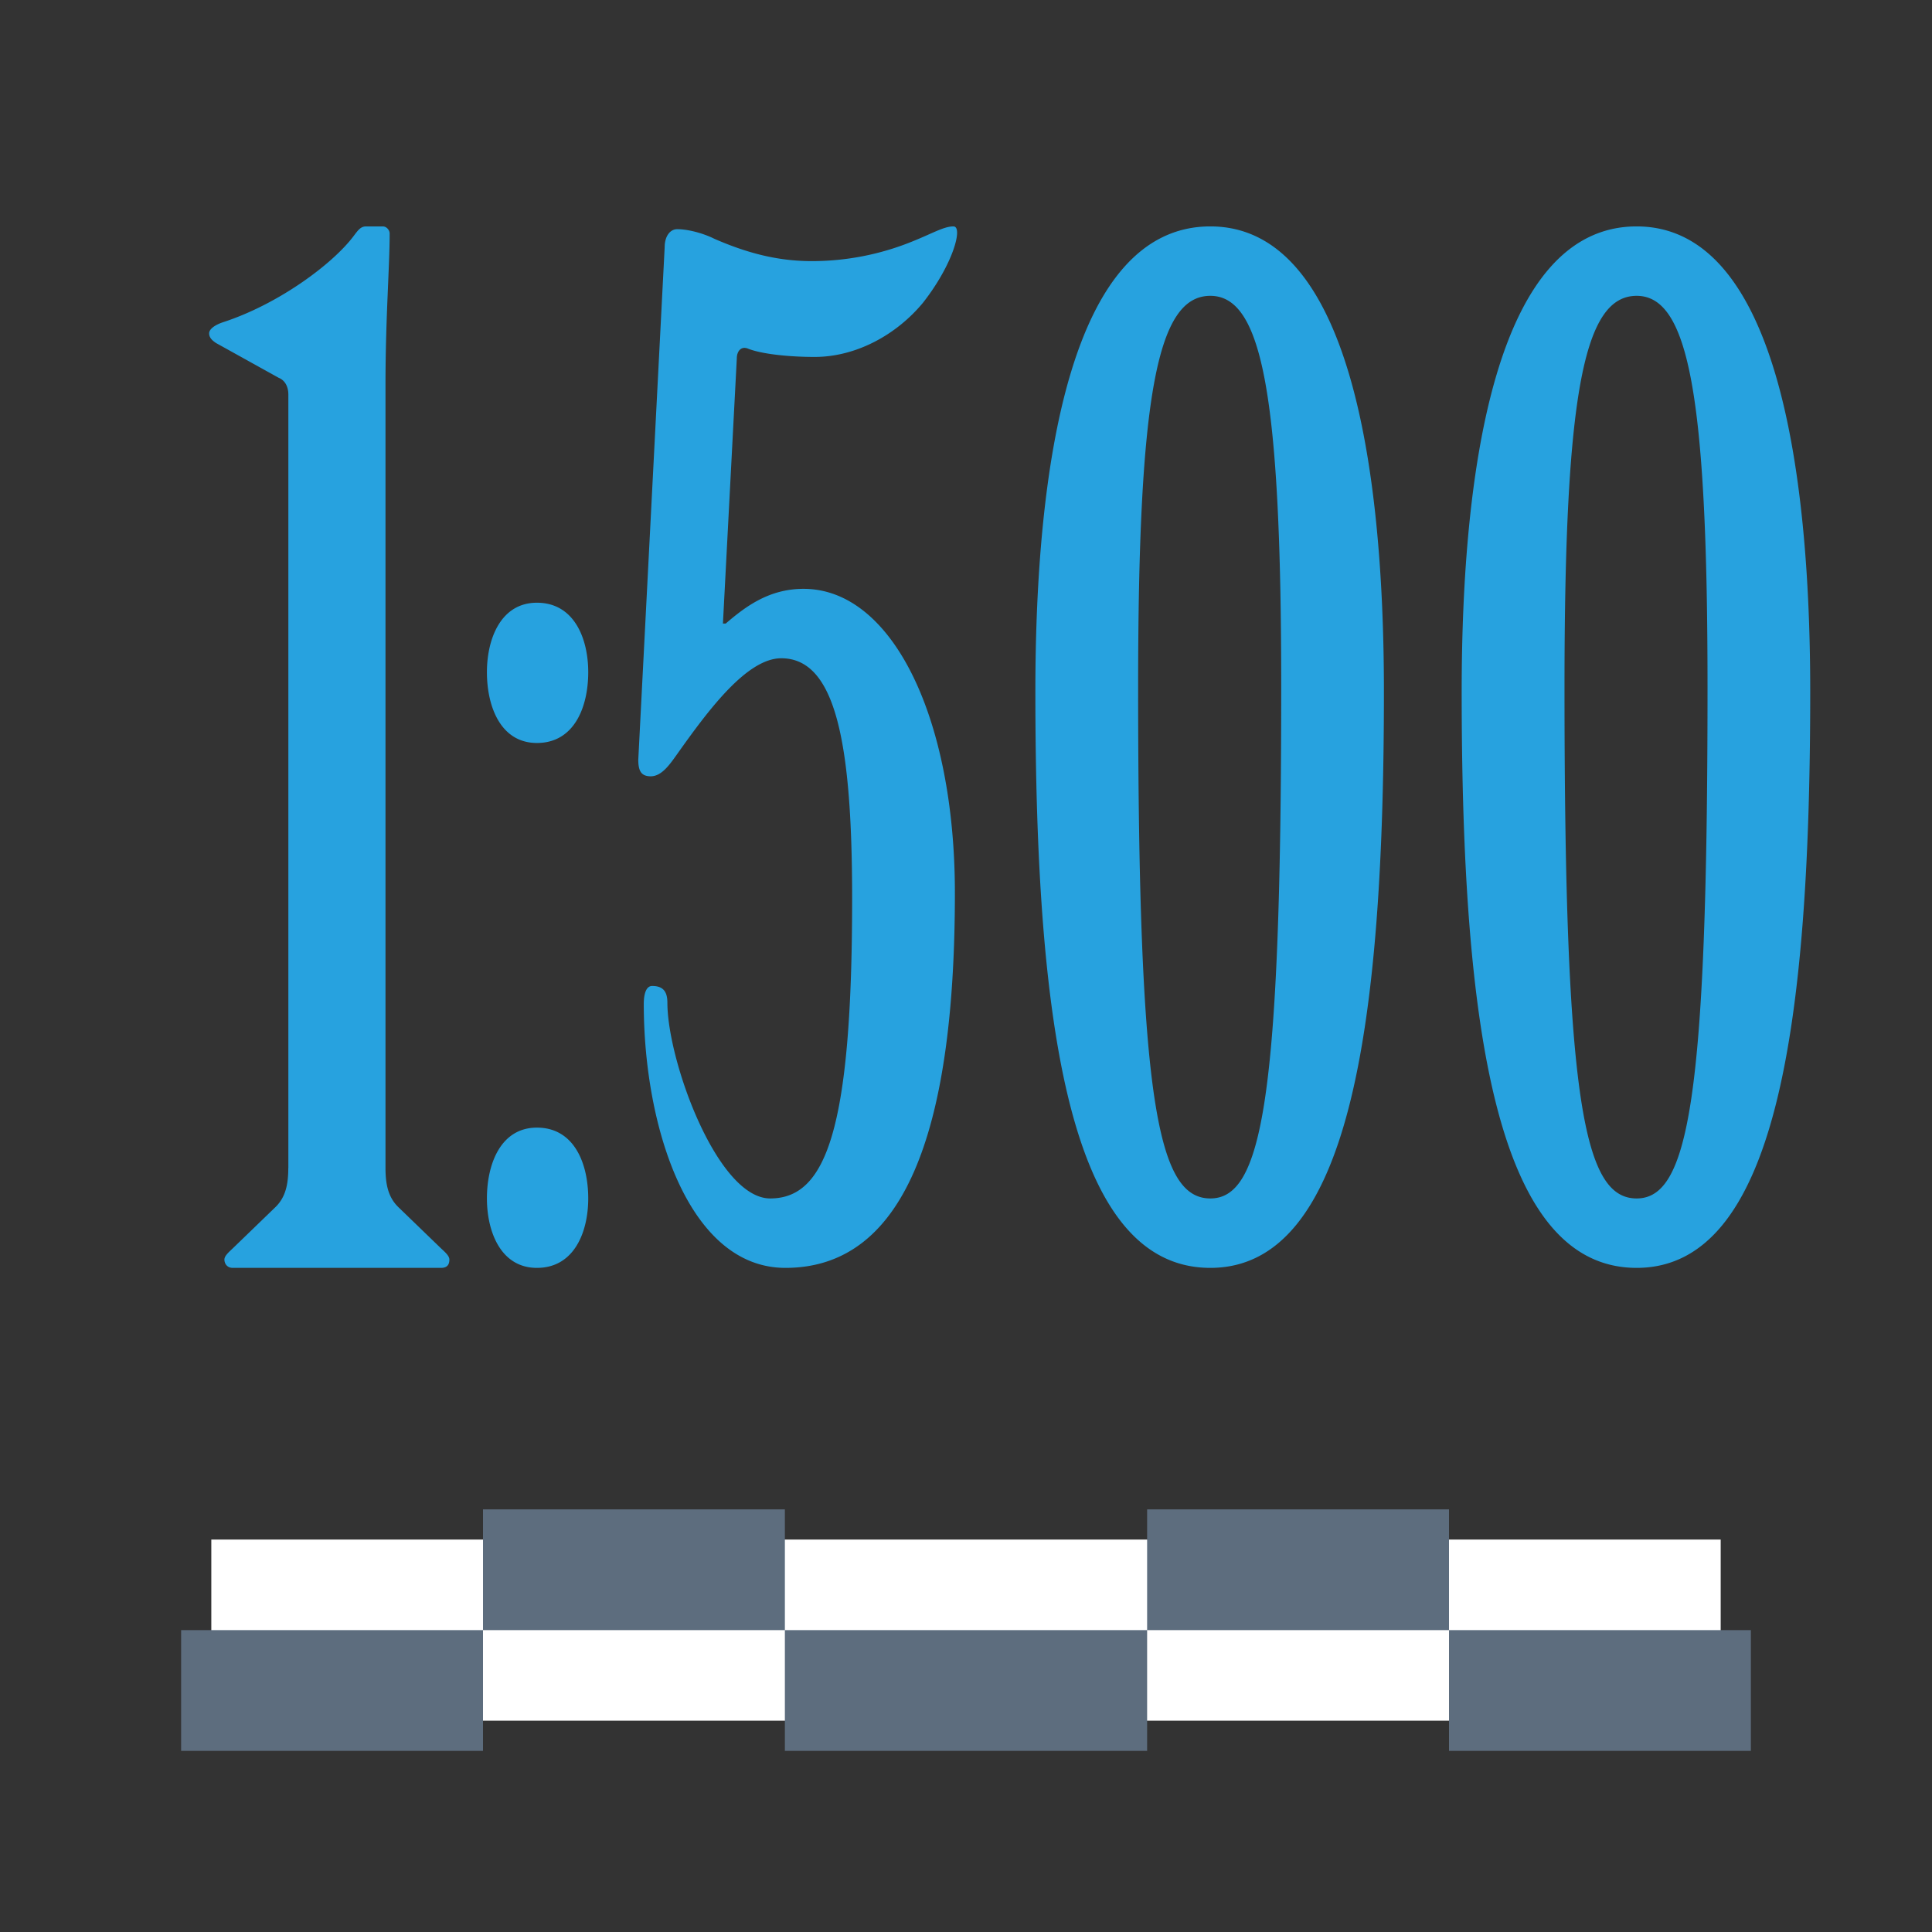 <svg xmlns="http://www.w3.org/2000/svg" viewBox="0 0 1024 1024" version="1.1"><rect x="0" y="0" width="1024" height="1024" fill="#333333" stroke="none"/><path d="M112 816h800v96h-800z" fill="#FFFFFF" p-id="33263"></path><path d="M96 864h160v64H96v-64z m160-64h160v64H256v-64z m352 0h160v64h-160v-64z m160 64h160v64h-160v-64z m-352 0h192v64h-192v-64z" fill="#5D6D7E" p-id="33264"></path><path d="M152.832 619.008V209.056c0-3.68-1.472-7.36-5.152-8.832l-33.152-18.4c-2.208-1.472-3.68-2.944-3.68-5.152s2.944-4.416 7.36-5.888c29.44-9.568 58.144-30.912 69.184-45.632 2.24-2.944 3.68-5.152 6.624-5.152h8.832c2.24 0 3.68 2.208 3.68 3.68 0 17.664-2.208 44.896-2.208 80.224v415.104c0 8.832 1.472 15.456 6.624 20.608l22.08 21.344c2.24 2.208 5.152 4.416 5.152 6.624 0 2.208-0.736 4.416-4.416 4.416h-110.4c-2.944 0-4.416-2.208-4.416-4.416s2.944-4.416 5.152-6.624l22.08-21.344c5.152-5.152 6.624-11.776 6.624-20.608z m131.744-21.344c19.84 0 27.2 19.136 27.2 37.536 0 17.664-7.36 36.8-27.2 36.8-19.136 0-26.496-19.136-26.496-36.8 0-18.4 7.36-37.536 26.496-37.536z m0-278.208c19.84 0 27.2 19.136 27.2 36.8 0 18.4-7.36 37.536-27.2 37.536-19.136 0-26.496-19.136-26.496-37.536 0-17.664 7.36-36.8 26.496-36.8z m105.952-129.536l-7.36 140.576h1.472c10.304-8.832 22.816-18.4 41.248-18.4 47.104 0 80.224 68.448 80.224 161.184 0 120.704-24.32 198.72-89.824 198.72-51.52 0-75.072-75.072-75.072-139.84 0-5.888 1.472-9.568 4.416-9.568 5.152 0 8.096 2.208 8.096 8.832 0 30.912 26.528 103.776 54.496 103.776 29.44 0 43.424-36.064 43.424-158.976 0-83.168-8.864-127.328-37.568-127.328-18.368 0-38.976 27.968-55.168 50.784-3.68 5.152-8.096 11.776-13.984 11.776-5.152 0-6.624-2.944-6.624-8.832l13.984-271.584c0-5.888 2.912-9.568 6.624-9.568 5.888 0 13.984 2.208 19.84 5.152 16.96 7.36 33.12 11.776 51.52 11.776a141.44 141.44 0 0 0 52.992-10.304c11.04-4.416 16.96-8.096 22.08-8.096 5.184 0 0 19.872-16.16 40.48-14.016 16.928-35.36 28.704-57.44 28.704-13.248 0-27.968-1.472-35.328-4.416-3.648-1.472-5.888 1.472-5.888 5.152z m250.976-69.92c73.6 0 92 127.328 92 246.56 0 178.112-18.4 305.44-92 305.44-74.304 0-92.736-127.328-92.736-305.44 0-119.232 18.4-246.56 92.736-246.56z m0 515.2c27.232 0 37.568-51.52 37.568-270.848 0-156.032-10.336-207.552-37.568-207.552-27.936 0-38.272 51.52-38.272 207.552 0 219.328 10.336 270.848 38.304 270.848z m225.952-515.2c73.6 0 92 127.328 92 246.56 0 178.112-18.4 305.44-92 305.44-74.336 0-92.736-127.328-92.736-305.44 0-119.232 18.4-246.56 92.736-246.56z m0 515.2c27.232 0 37.568-51.52 37.568-270.848 0-156.032-10.336-207.552-37.568-207.552-27.936 0-38.24 51.52-38.24 207.552 0 219.328 10.304 270.848 38.24 270.848z" fill="#27A2DF" p-id="33265"></path></svg>
